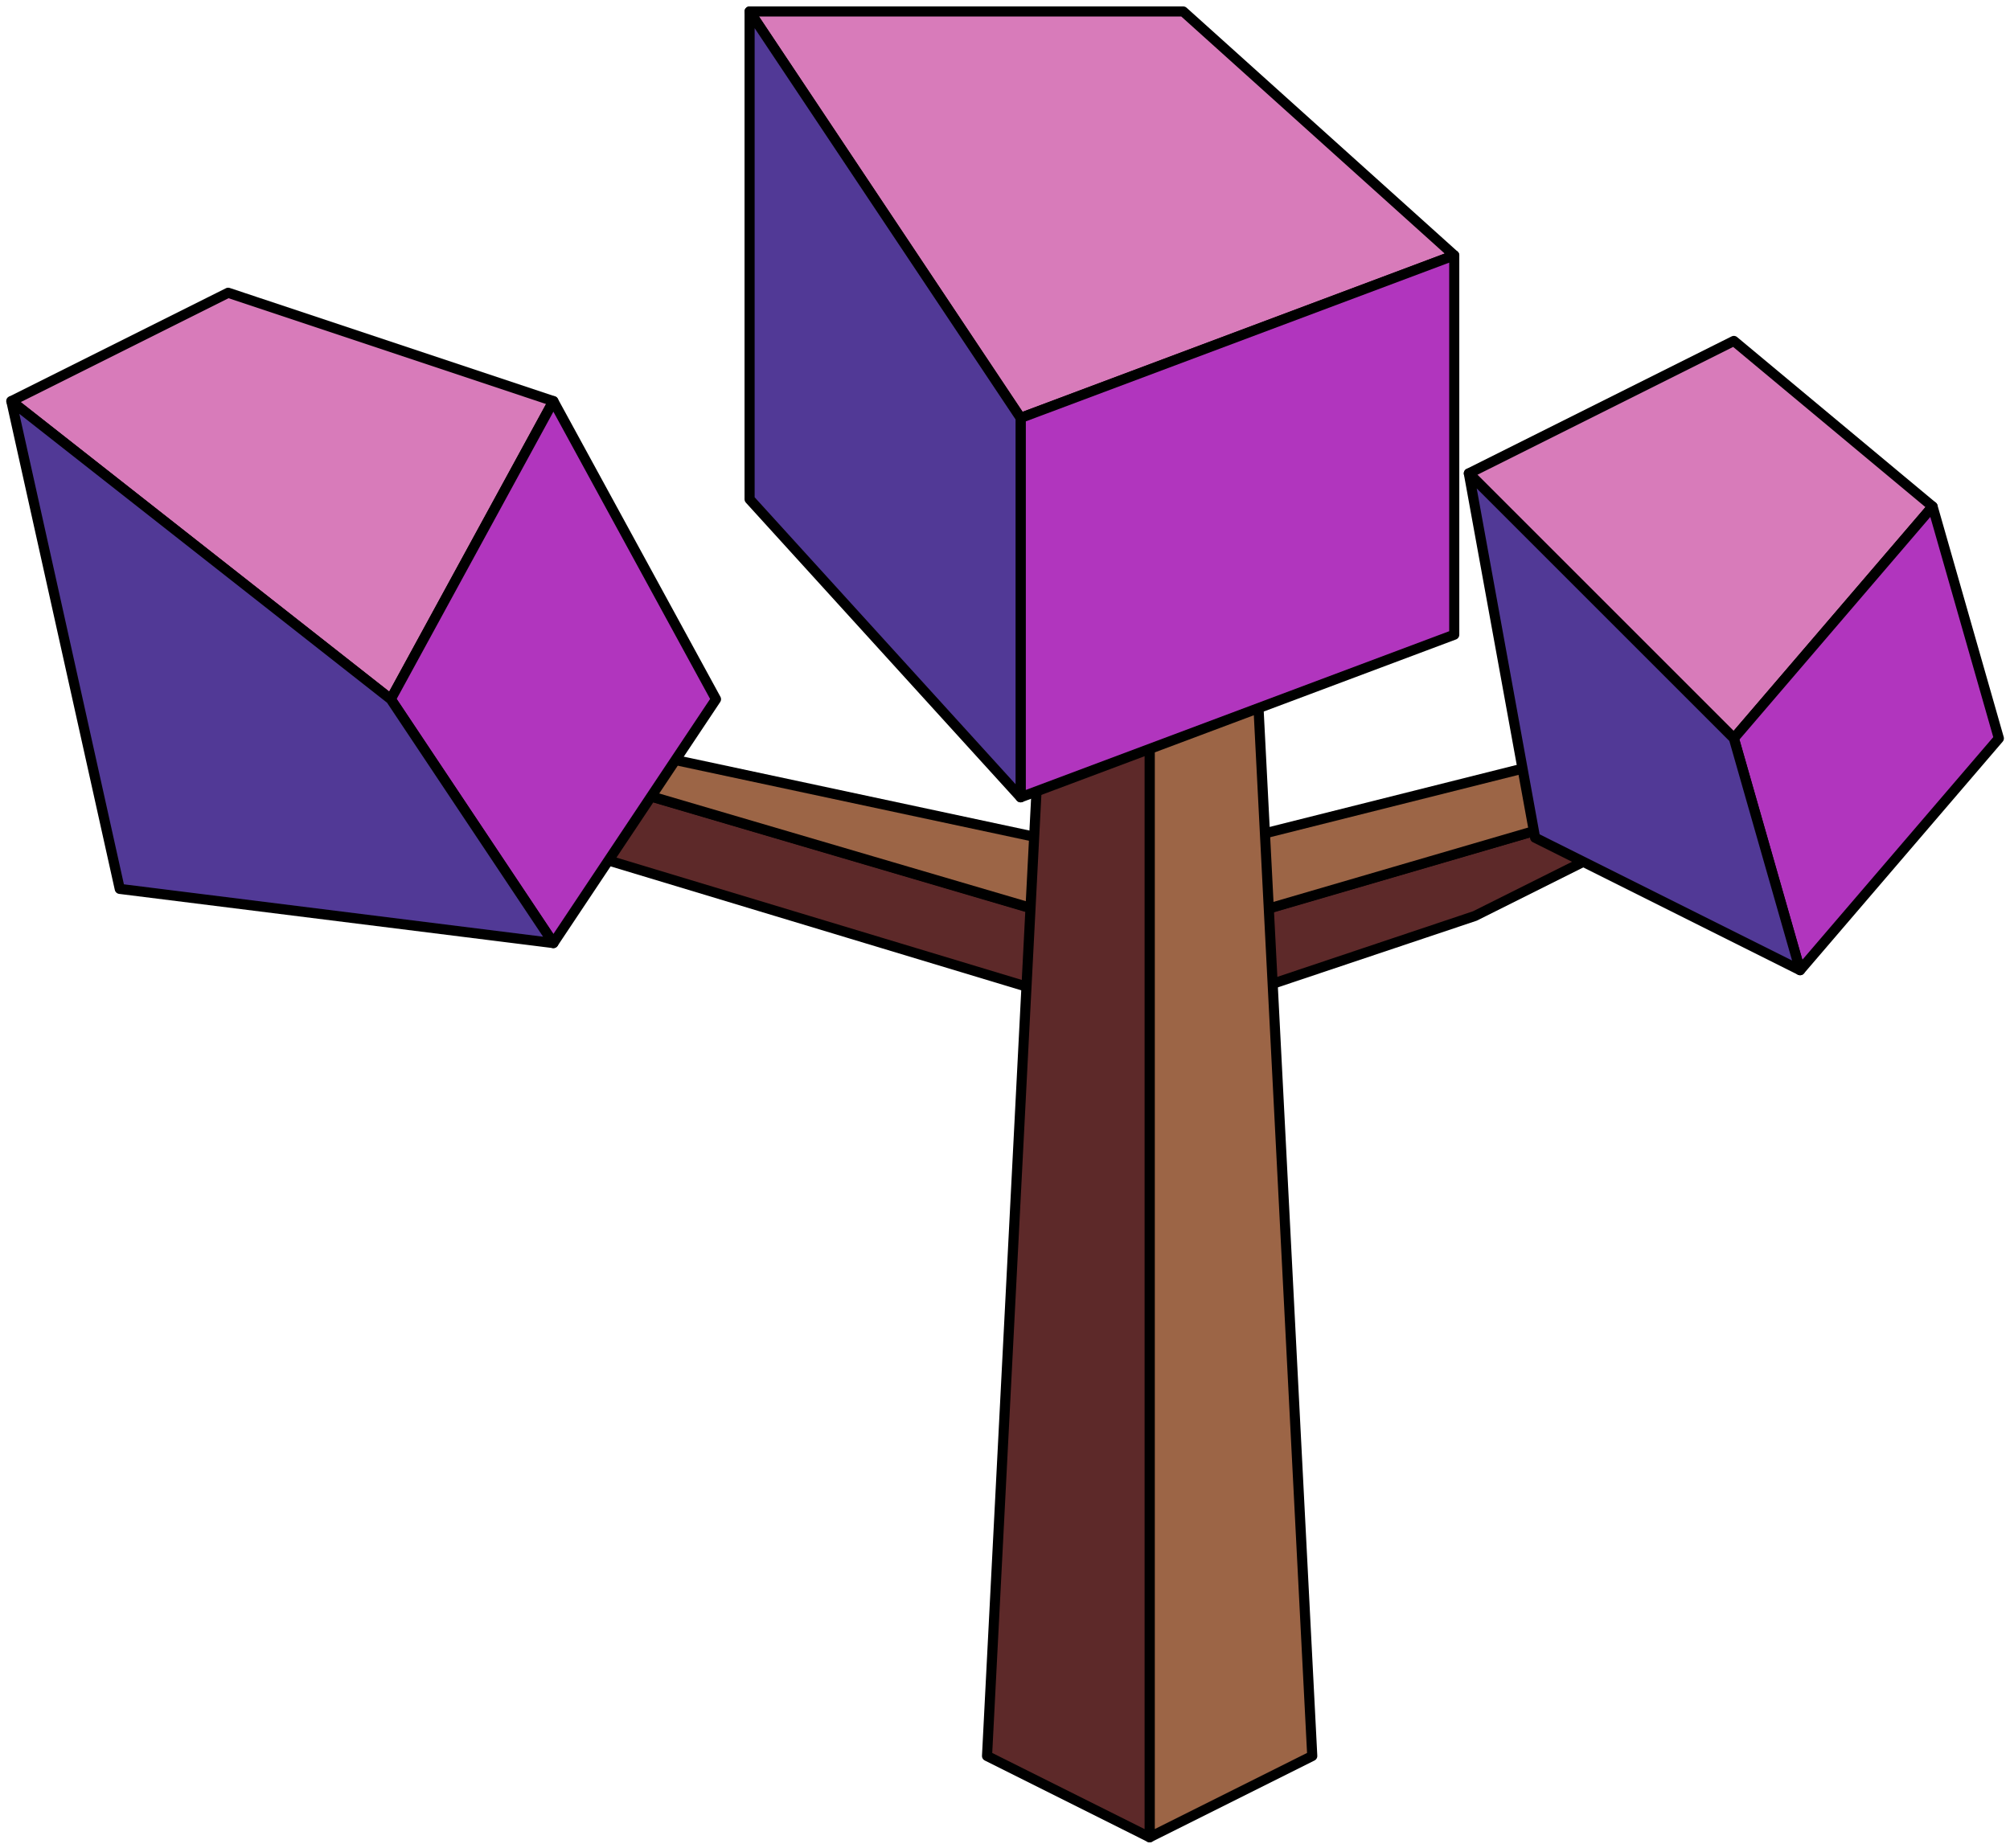 <?xml version="1.0" encoding="UTF-8" standalone="no"?><!DOCTYPE svg PUBLIC "-//W3C//DTD SVG 1.1//EN" "http://www.w3.org/Graphics/SVG/1.1/DTD/svg11.dtd"><svg width="100%" height="100%" viewBox="0 0 199 183" version="1.1" xmlns="http://www.w3.org/2000/svg" xmlns:xlink="http://www.w3.org/1999/xlink" xml:space="preserve" xmlns:serif="http://www.serif.com/" style="fill-rule:evenodd;clip-rule:evenodd;stroke-linecap:round;stroke-linejoin:round;stroke-miterlimit:1.5;"><g id="Tree_other03"><g><path d="M178.219,74.606l-32.199,16.1l-32.013,10.733l-81.732,-24.673l-9.686,-10.209l91.184,26.832l64.446,-18.783Z" style="fill:#5d2929;stroke:#000;stroke-width:1px;"/><path d="M178.219,74.606l-21.466,0l-42.746,10.734l-75.318,-16.1l-16.1,-2.683l91.314,26.832l64.316,-18.783Z" style="fill:#9c6546;stroke:#000;stroke-width:1px;"/></g><g><path d="M124.554,69.24l5.366,104.648l-16.1,8.05l0,-150.264l10.734,37.566Z" style="fill:#9c6546;stroke:#000;stroke-width:1px;"/><path d="M113.82,31.674l0,150.264l-16.099,-8.05l5.366,-104.648l10.733,-37.566Z" style="fill:#5d2929;stroke:#000;stroke-width:1px;"/></g><g><path d="M171.66,33.761l-26.237,13.118l26.237,26.237l19.677,-22.957l-19.677,-16.398Z" style="fill:#d87bba;stroke:#000;stroke-width:1px;"/><path d="M191.337,50.159l6.56,22.957l-19.678,22.957l-6.559,-22.957l19.677,-22.957Z" style="fill:#b135be;stroke:#000;stroke-width:1px;"/><path d="M145.423,46.879l6.56,36.075l26.236,13.119l-6.559,-22.957l-26.237,-26.237" style="fill:#513996;stroke:#000;stroke-width:1px;"/></g><g><path d="M117.146,1.137l26.832,24.15l-42.932,16.099l-26.833,-40.249l42.933,0Z" style="fill:#d87bba;stroke:#000;stroke-width:1px;"/><path d="M143.978,25.287l0,37.566l-42.932,16.099l0,-37.566l42.932,-16.099Z" style="fill:#b135be;stroke:#000;stroke-width:1px;"/><path d="M101.046,41.386l0,37.566l-26.833,-29.516l0,-48.299l26.833,40.249Z" style="fill:#513996;stroke:#000;stroke-width:1px;"/></g><g><path d="M22.589,28.991l32.199,10.733l-16.099,29.516l-37.566,-29.516l21.466,-10.733Z" style="fill:#d87bba;stroke:#000;stroke-width:1px;"/><path d="M54.788,39.724l16.1,29.516l-16.1,24.149l-16.099,-24.149l16.099,-29.516Z" style="fill:#b135be;stroke:#000;stroke-width:1px;"/><path d="M1.123,39.724l10.733,48.299l42.932,5.366l-16.099,-24.149l-37.566,-29.516Z" style="fill:#513996;stroke:#000;stroke-width:1px;"/></g></g></svg>